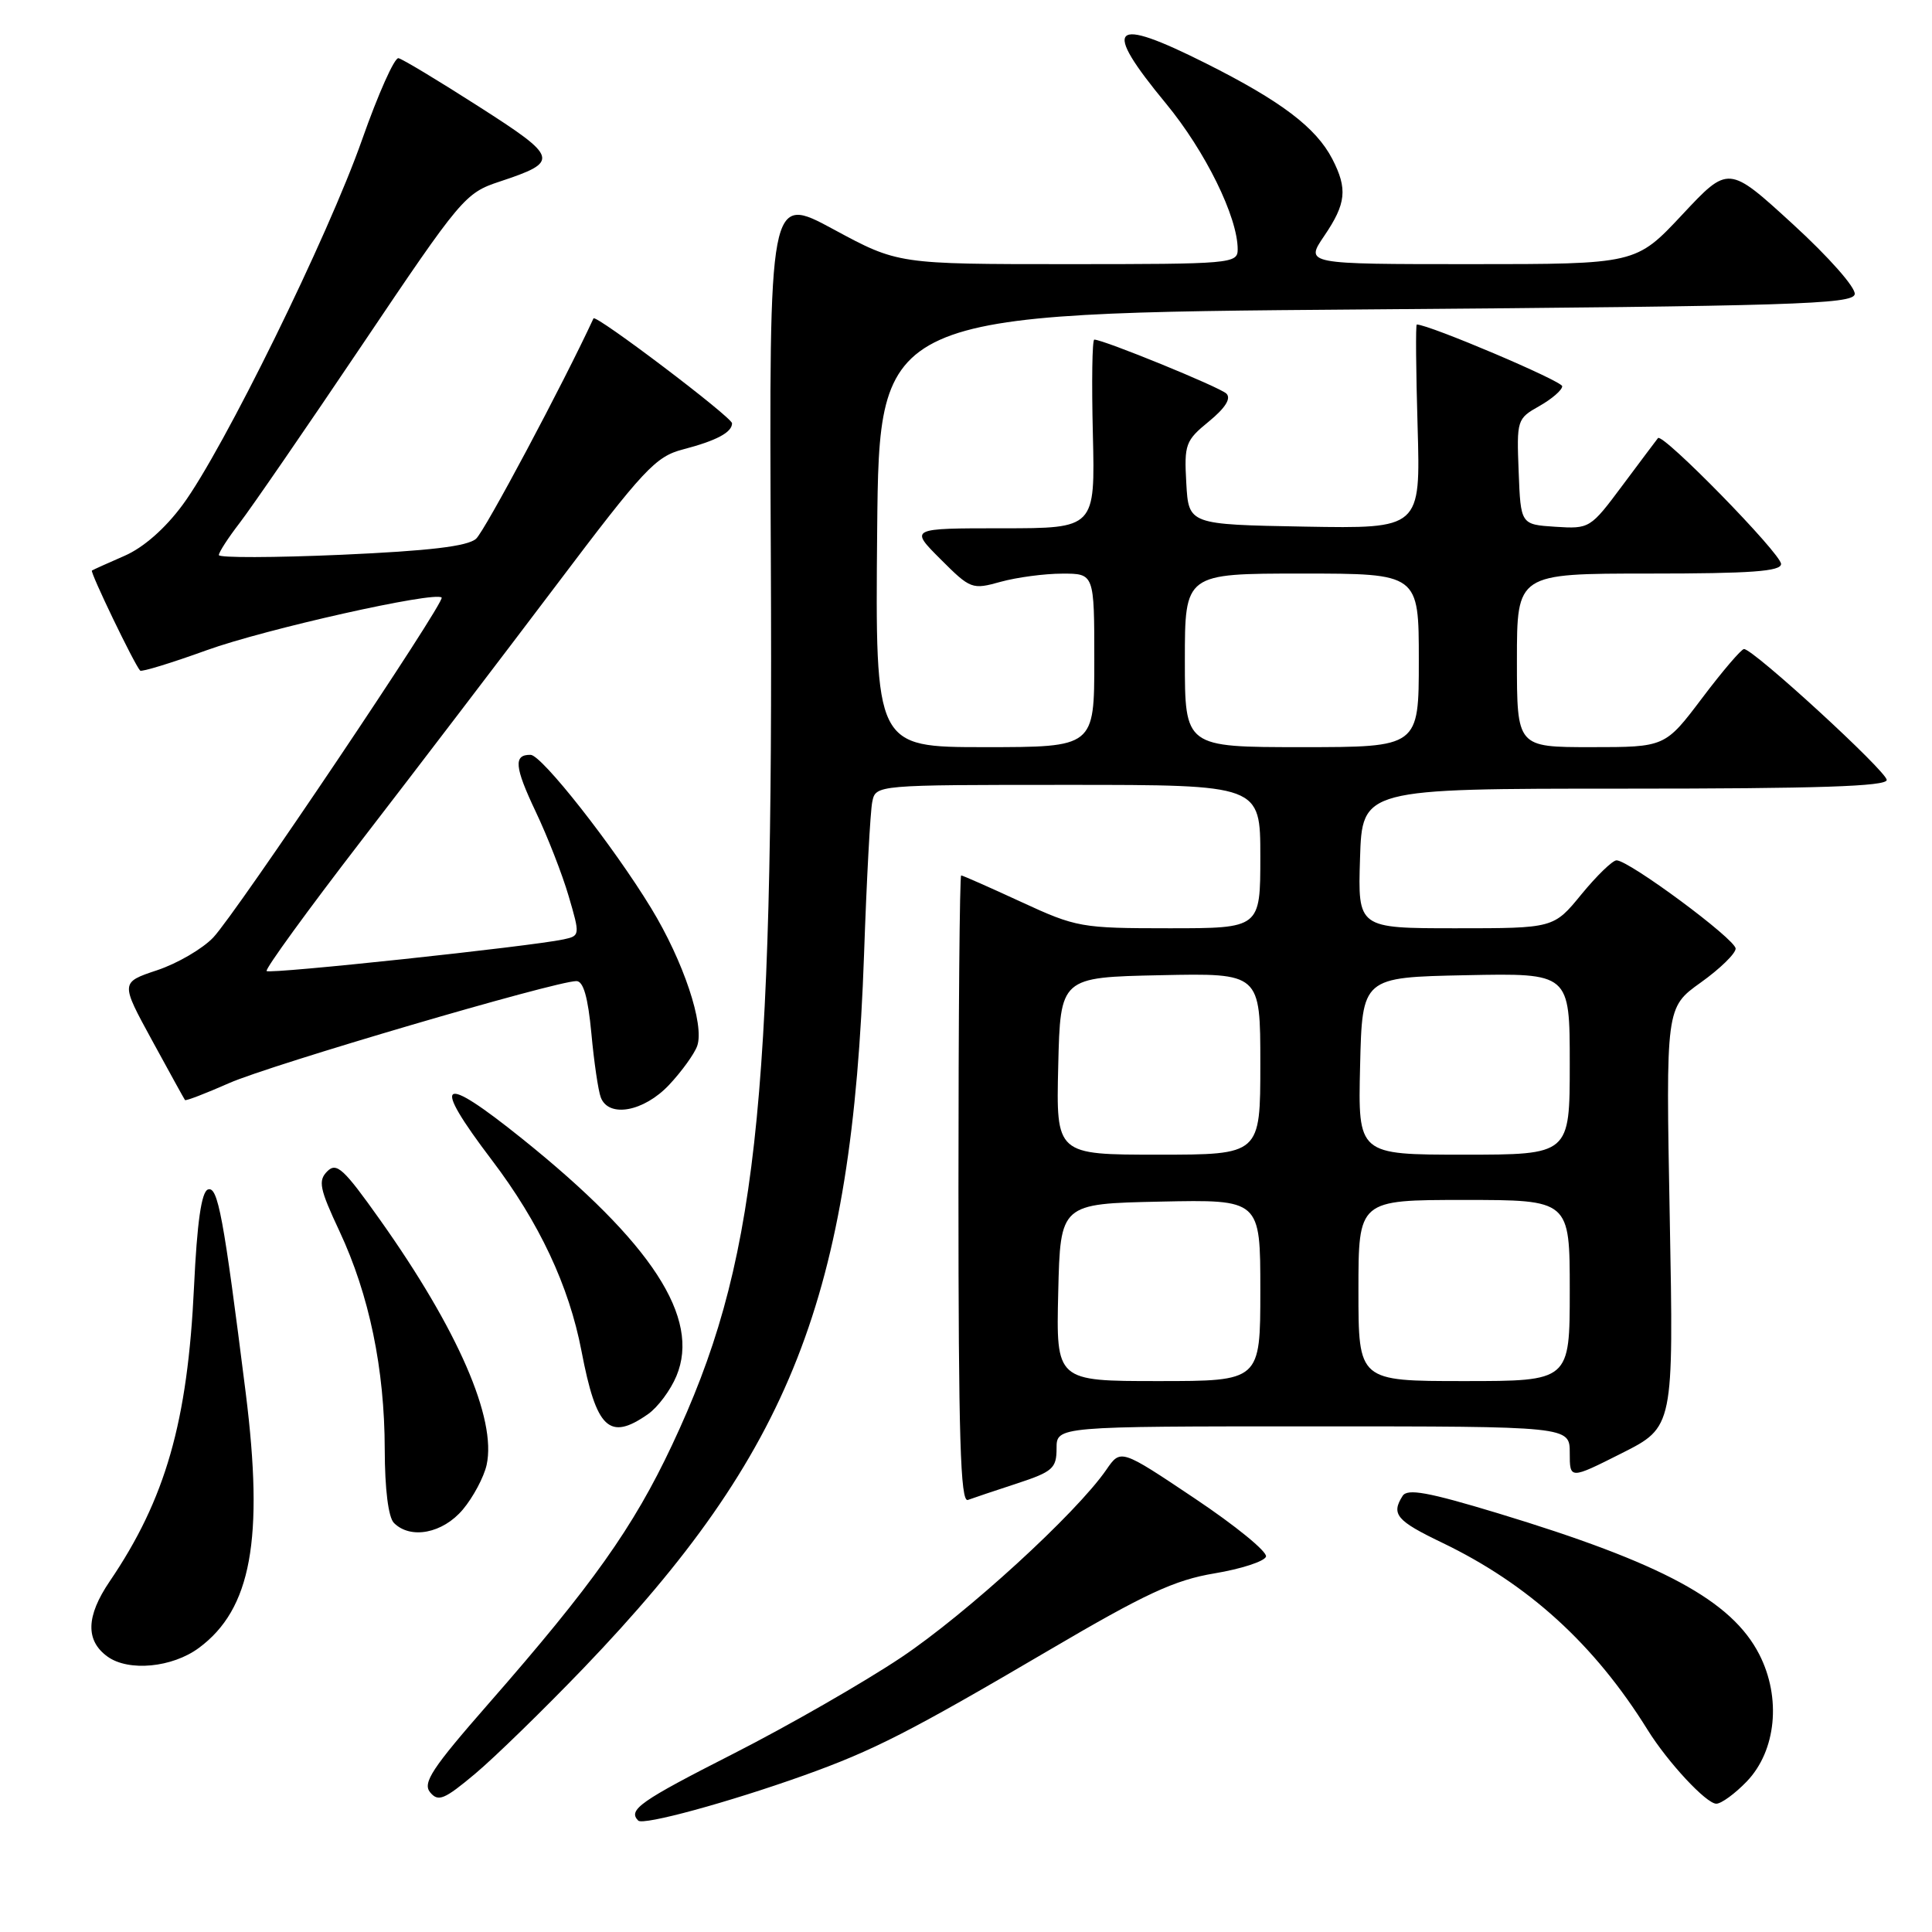 <?xml version="1.0" encoding="UTF-8" standalone="no"?>
<!DOCTYPE svg PUBLIC "-//W3C//DTD SVG 1.1//EN" "http://www.w3.org/Graphics/SVG/1.1/DTD/svg11.dtd" >
<svg xmlns="http://www.w3.org/2000/svg" xmlns:xlink="http://www.w3.org/1999/xlink" version="1.1" viewBox="0 0 256 256">
 <g >
 <path fill="currentColor"
d=" M 106.50 235.26 C 115.75 231.95 120.54 229.50 139.00 218.66 C 151.76 211.16 155.64 209.36 160.93 208.48 C 164.47 207.89 167.54 206.89 167.75 206.26 C 167.96 205.63 163.71 202.16 158.31 198.55 C 148.50 191.98 148.50 191.98 146.60 194.74 C 142.61 200.53 128.08 213.82 119.41 219.62 C 114.44 222.94 104.44 228.68 97.19 232.37 C 84.80 238.67 83.16 239.82 84.57 241.24 C 85.24 241.90 96.50 238.83 106.50 235.26 Z  M 77.31 221.05 C 104.82 192.38 112.90 171.83 114.49 126.50 C 114.83 116.60 115.32 107.49 115.58 106.25 C 116.04 104.00 116.04 104.00 141.52 104.00 C 167.00 104.00 167.00 104.00 167.00 113.50 C 167.00 123.00 167.00 123.00 154.93 123.00 C 143.25 123.00 142.63 122.89 135.29 119.50 C 131.13 117.58 127.56 116.00 127.36 116.00 C 127.16 116.00 127.00 134.72 127.00 157.61 C 127.00 190.47 127.26 199.12 128.25 198.75 C 128.94 198.50 131.86 197.51 134.75 196.57 C 139.49 195.01 140.00 194.56 140.00 191.92 C 140.00 189.00 140.00 189.00 174.00 189.00 C 208.00 189.00 208.00 189.00 208.00 192.51 C 208.00 196.03 208.00 196.03 214.89 192.56 C 221.77 189.09 221.77 189.09 221.25 161.30 C 220.73 133.50 220.73 133.50 225.36 130.19 C 227.91 128.37 229.99 126.34 229.98 125.69 C 229.95 124.44 215.85 114.00 214.20 114.00 C 213.67 114.00 211.58 116.03 209.55 118.50 C 205.87 123.00 205.87 123.00 192.90 123.00 C 179.92 123.00 179.92 123.00 180.21 113.75 C 180.50 104.50 180.50 104.50 215.25 104.50 C 240.82 104.50 250.00 104.20 250.00 103.35 C 250.00 102.21 232.33 86.00 231.09 86.00 C 230.74 86.00 228.24 88.92 225.54 92.50 C 220.63 99.00 220.63 99.00 210.81 99.00 C 201.00 99.00 201.00 99.00 201.00 87.50 C 201.00 76.00 201.00 76.00 218.50 76.00 C 232.01 76.00 236.00 75.71 236.00 74.73 C 236.00 73.36 220.30 57.31 219.69 58.05 C 219.49 58.30 217.38 61.11 215.00 64.30 C 210.73 70.03 210.64 70.09 206.09 69.80 C 201.50 69.50 201.50 69.50 201.23 62.50 C 200.96 55.64 201.01 55.47 203.98 53.80 C 205.64 52.86 207.00 51.68 207.00 51.18 C 207.00 50.49 189.35 43.00 187.73 43.00 C 187.57 43.00 187.62 49.09 187.84 56.53 C 188.23 70.05 188.23 70.05 172.87 69.78 C 157.50 69.50 157.50 69.50 157.19 64.02 C 156.90 58.87 157.08 58.38 160.19 55.84 C 162.37 54.05 163.16 52.79 162.50 52.15 C 161.61 51.29 146.26 45.02 145.00 45.00 C 144.72 45.00 144.64 50.62 144.81 57.50 C 145.11 70.00 145.11 70.00 132.82 70.00 C 120.53 70.00 120.53 70.00 124.62 74.09 C 128.60 78.07 128.81 78.15 132.60 77.09 C 134.75 76.50 138.41 76.01 140.75 76.01 C 145.00 76.00 145.00 76.00 145.00 87.50 C 145.00 99.00 145.00 99.00 130.48 99.00 C 115.97 99.00 115.97 99.00 116.23 70.25 C 116.50 41.50 116.50 41.50 180.99 41.00 C 237.49 40.56 245.51 40.31 245.76 38.99 C 245.93 38.14 242.33 34.06 237.54 29.68 C 229.03 21.89 229.03 21.89 222.90 28.45 C 216.77 35.00 216.77 35.00 194.85 35.00 C 172.93 35.00 172.93 35.00 175.46 31.27 C 178.38 26.98 178.58 25.03 176.54 21.07 C 174.38 16.90 169.76 13.40 159.80 8.40 C 147.19 2.07 145.93 3.34 154.50 13.72 C 159.72 20.05 164.00 28.75 164.00 33.04 C 164.00 34.93 163.19 35.00 141.49 35.00 C 118.98 35.00 118.98 35.00 110.45 30.39 C 101.91 25.77 101.91 25.77 102.14 74.14 C 102.50 147.57 100.25 167.68 89.04 191.50 C 83.91 202.40 78.50 210.02 64.73 225.75 C 57.23 234.32 55.96 236.25 57.00 237.50 C 58.07 238.79 58.88 238.45 62.95 235.04 C 65.54 232.87 72.00 226.57 77.31 221.05 Z  M 231.46 236.05 C 235.36 231.98 236.05 224.97 233.12 219.23 C 229.47 212.09 220.29 207.13 198.47 200.51 C 189.22 197.71 186.48 197.21 185.85 198.22 C 184.31 200.64 185.04 201.51 191.06 204.40 C 202.51 209.90 211.27 217.87 218.32 229.22 C 220.98 233.50 226.09 239.00 227.42 239.00 C 228.08 239.00 229.90 237.67 231.46 236.05 Z  M 26.35 218.36 C 33.29 213.23 34.99 203.98 32.56 184.57 C 29.61 161.12 28.87 157.11 27.54 157.62 C 26.69 157.95 26.11 162.01 25.71 170.48 C 24.87 188.40 21.94 198.64 14.52 209.56 C 11.40 214.16 11.31 217.39 14.25 219.51 C 17.04 221.52 22.82 220.97 26.35 218.36 Z  M 61.33 200.02 C 62.70 198.39 64.12 195.72 64.48 194.11 C 65.82 188.01 60.68 176.19 50.36 161.64 C 45.53 154.83 44.60 153.97 43.36 155.21 C 42.13 156.45 42.34 157.51 44.99 163.16 C 48.93 171.59 50.96 181.37 50.98 192.05 C 50.99 197.34 51.46 201.06 52.20 201.80 C 54.41 204.01 58.67 203.18 61.33 200.02 Z  M 85.88 187.37 C 87.16 186.47 88.85 184.21 89.63 182.33 C 92.85 174.64 86.39 164.70 69.18 150.88 C 58.29 142.13 57.04 143.00 65.16 153.70 C 71.45 161.98 75.40 170.39 77.05 179.02 C 79.03 189.37 80.73 190.98 85.88 187.37 Z  M 88.66 143.75 C 90.34 141.96 92.01 139.64 92.38 138.60 C 93.38 135.78 90.55 127.34 86.27 120.32 C 81.23 112.05 71.79 100.05 70.31 100.02 C 68.02 99.98 68.17 101.61 70.98 107.54 C 72.54 110.82 74.51 115.86 75.35 118.74 C 76.87 123.92 76.86 124.00 74.69 124.47 C 70.39 125.40 35.77 129.10 35.33 128.67 C 35.09 128.43 40.75 120.64 47.90 111.36 C 55.05 102.09 66.66 86.87 73.70 77.55 C 85.31 62.16 86.87 60.49 90.50 59.55 C 94.94 58.39 97.00 57.29 97.00 56.09 C 97.00 55.29 78.92 41.60 78.64 42.19 C 74.66 50.80 64.23 70.38 63.08 71.39 C 61.95 72.39 56.90 72.99 45.25 73.51 C 36.31 73.90 29.00 73.92 29.00 73.55 C 29.00 73.17 30.24 71.26 31.75 69.30 C 33.26 67.34 40.58 56.71 48.00 45.68 C 61.12 26.18 61.63 25.57 66.21 24.06 C 74.20 21.41 74.06 20.91 63.43 14.11 C 58.11 10.70 53.33 7.82 52.80 7.71 C 52.28 7.59 50.11 12.45 47.98 18.50 C 43.47 31.34 29.58 59.61 24.21 66.88 C 21.89 70.03 19.01 72.56 16.50 73.65 C 14.30 74.61 12.36 75.48 12.18 75.60 C 11.90 75.78 17.77 87.98 18.57 88.86 C 18.75 89.06 22.71 87.85 27.38 86.16 C 35.09 83.37 57.65 78.31 58.52 79.18 C 59.05 79.71 31.29 121.03 28.26 124.22 C 26.84 125.72 23.49 127.67 20.82 128.56 C 15.96 130.18 15.96 130.18 20.14 137.84 C 22.44 142.05 24.40 145.62 24.51 145.76 C 24.61 145.91 27.25 144.89 30.38 143.51 C 35.84 141.10 73.62 130.00 76.38 130.00 C 77.30 130.00 77.91 132.13 78.36 136.92 C 78.71 140.72 79.27 144.54 79.61 145.42 C 80.66 148.16 85.32 147.30 88.66 143.75 Z  M 140.22 171.25 C 140.50 159.50 140.50 159.50 153.75 159.22 C 167.00 158.94 167.00 158.94 167.00 170.97 C 167.00 183.00 167.00 183.00 153.47 183.00 C 139.94 183.00 139.94 183.00 140.22 171.25 Z  M 180.00 171.00 C 180.00 159.00 180.00 159.00 194.00 159.00 C 208.00 159.00 208.00 159.00 208.00 171.00 C 208.00 183.00 208.00 183.00 194.00 183.00 C 180.00 183.00 180.00 183.00 180.00 171.00 Z  M 140.22 141.25 C 140.50 129.50 140.50 129.50 153.75 129.22 C 167.00 128.94 167.00 128.94 167.00 140.97 C 167.00 153.00 167.00 153.00 153.47 153.00 C 139.94 153.00 139.94 153.00 140.22 141.25 Z  M 180.22 141.25 C 180.50 129.50 180.50 129.50 194.25 129.22 C 208.00 128.94 208.00 128.94 208.00 140.97 C 208.00 153.00 208.00 153.00 193.97 153.00 C 179.94 153.00 179.94 153.00 180.22 141.25 Z  M 157.00 87.50 C 157.00 76.00 157.00 76.00 172.50 76.00 C 188.00 76.00 188.00 76.00 188.00 87.50 C 188.00 99.00 188.00 99.00 172.50 99.00 C 157.00 99.00 157.00 99.00 157.00 87.50 Z "/>
</g>
</svg>